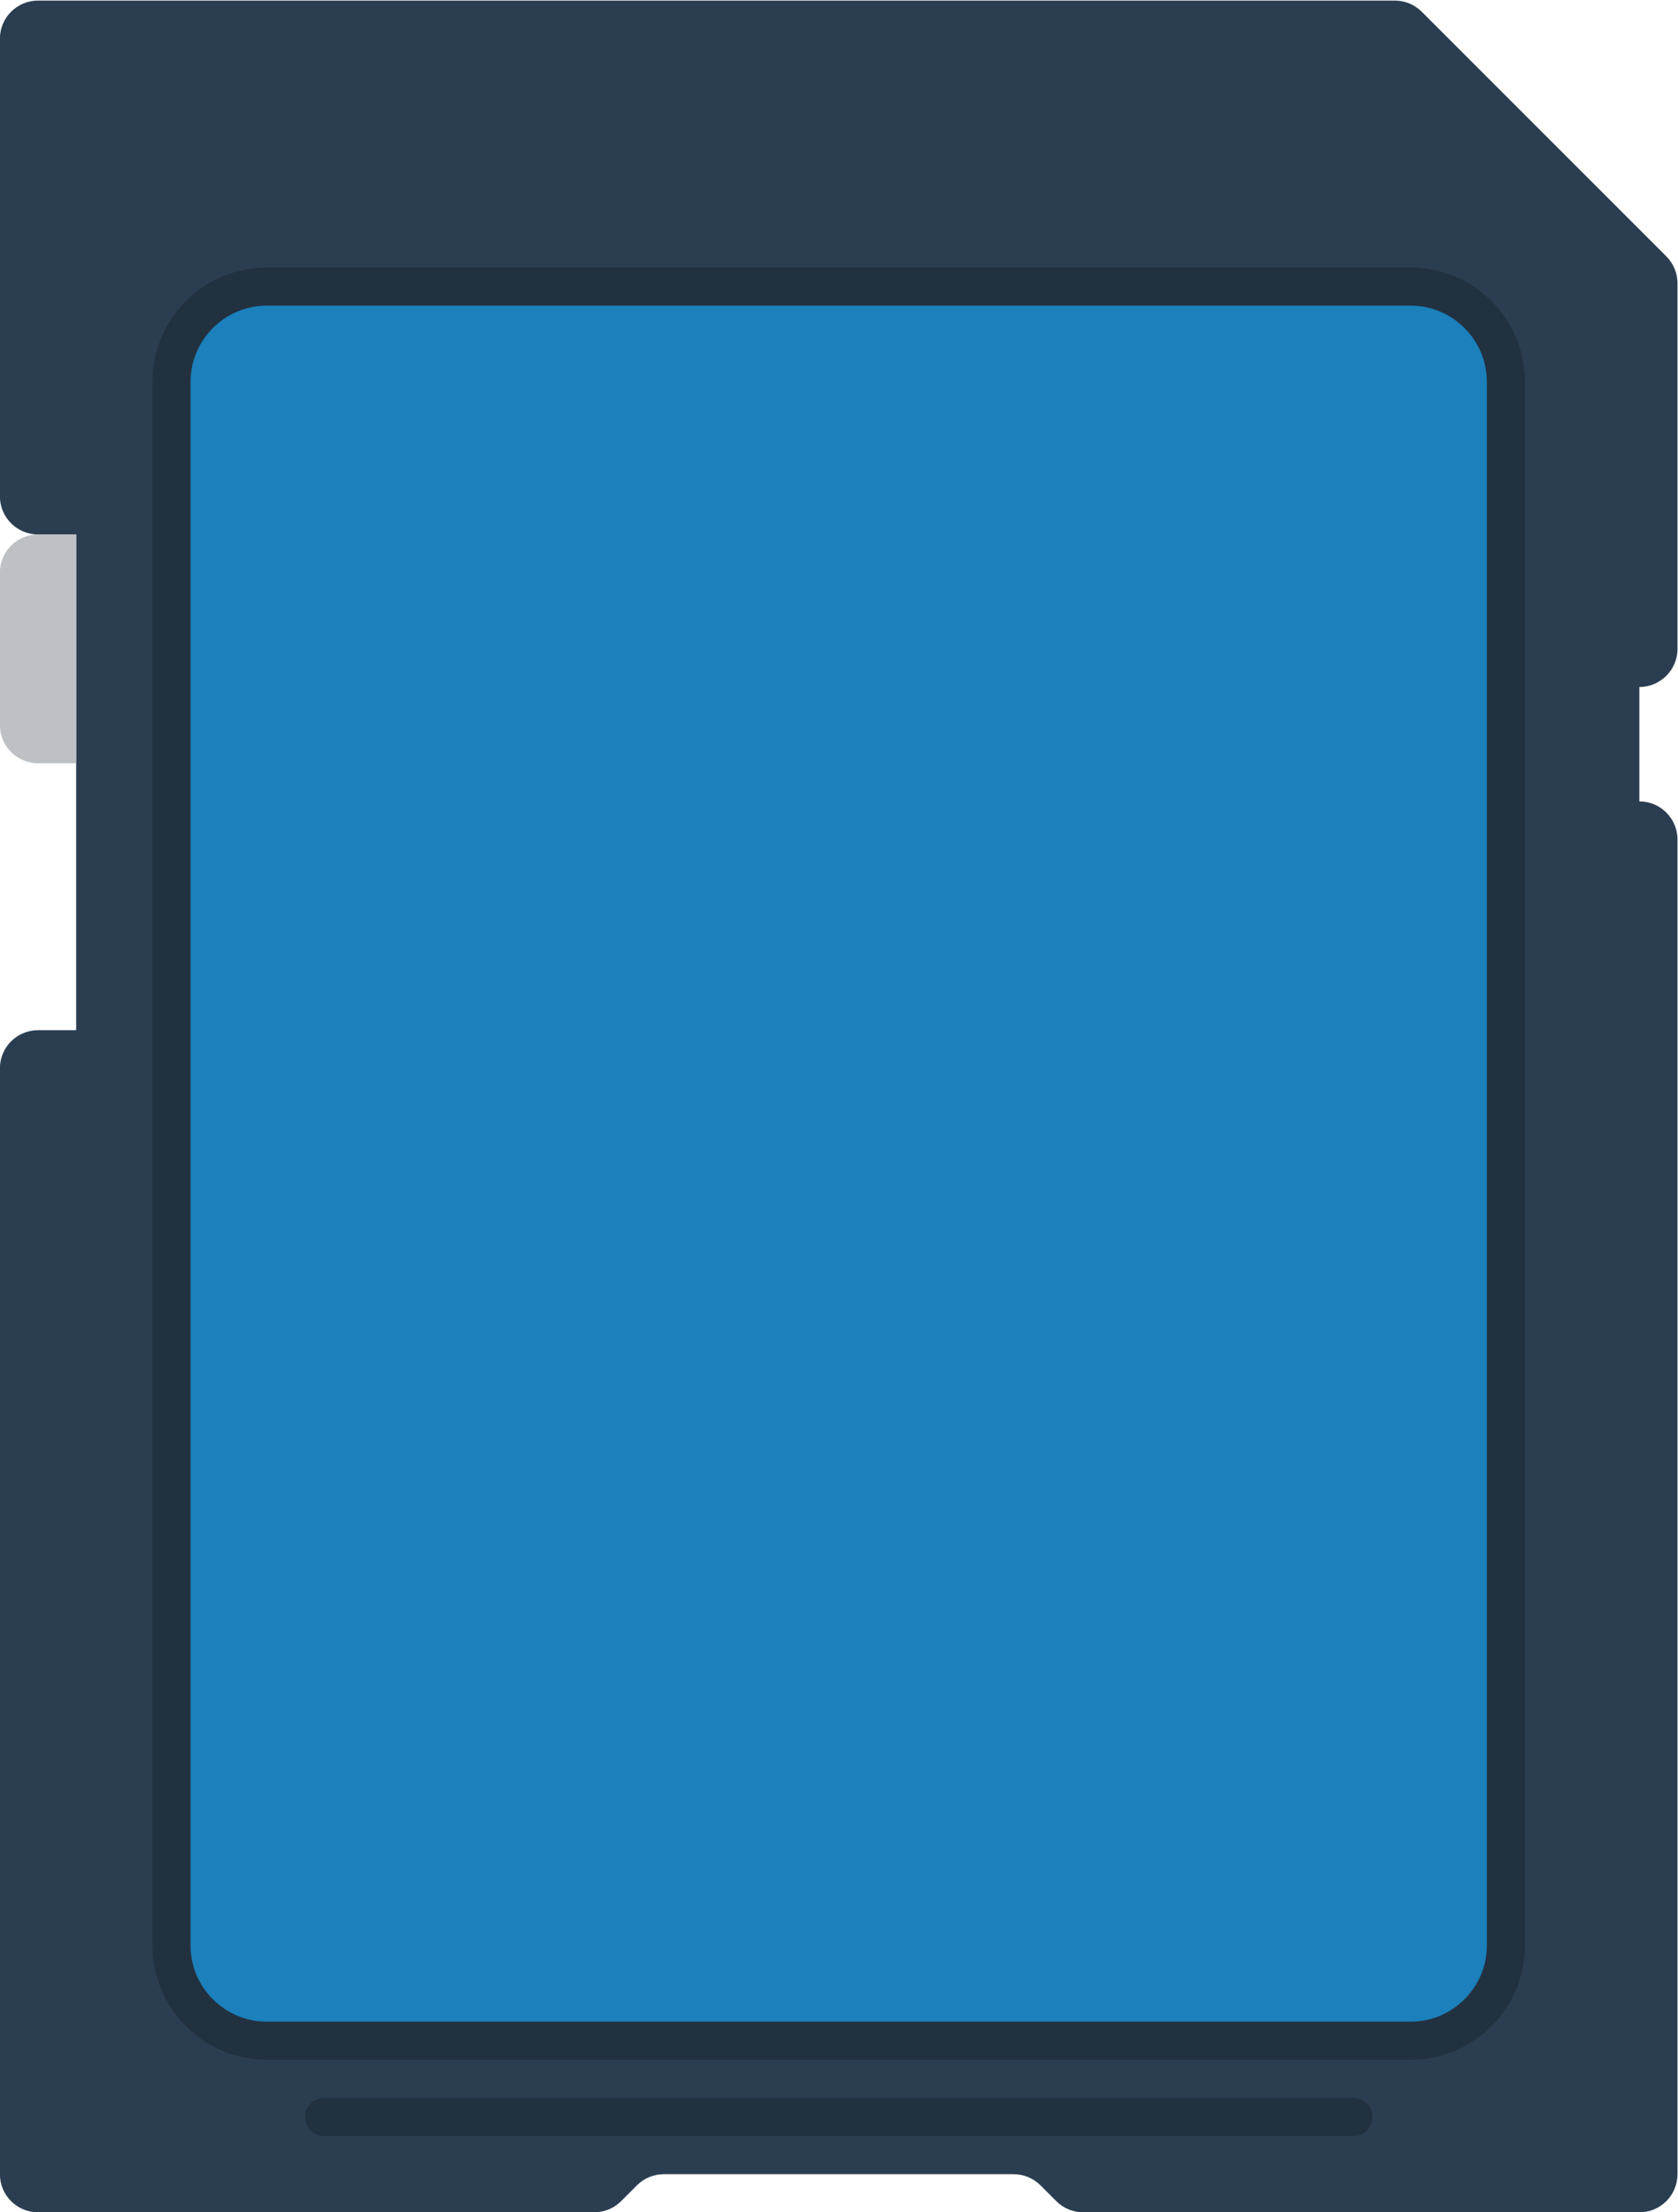 <svg height="309.333" viewBox="0 0 234.667 309.333" width="234.667" xmlns="http://www.w3.org/2000/svg" xmlns:xlink="http://www.w3.org/1999/xlink"><clipPath id="a"><path d="m0 256h256v-256h-256z"/></clipPath><g clip-path="url(#a)" transform="matrix(1.333 0 0 -1.333 -53.333 325.333)"><path d="m0 0v38.343c0 1.061-.421 2.078-1.172 2.829l-25.656 25.656c-.751.751-1.768 1.172-2.829 1.172h-142.343c-2.209 0-4-1.791-4-4v-48c0-2.209 1.791-4 4-4h4v-52h-4c-2.209 0-4-1.791-4-4v-116c0-2.209 1.791-4 4-4h58.343c1.061 0 2.078.421 2.829 1.172l1.656 1.656c.75.751 1.768 1.172 2.829 1.172h36.686c1.061 0 2.078-.421 2.829-1.172l1.656-1.656c.751-.751 1.768-1.172 2.829-1.172h58.343c2.209 0 4 1.791 4 4v140c0 2.209-1.791 4-4 4v12c2.209 0 4 1.791 4 4" fill="#2b3e51" transform="translate(216 176)"/><path d="m0 0h-4c-2.209 0-4 1.791-4 4v16c0 2.209 1.791 4 4 4h4z" fill="#bdc1c6" transform="translate(48 164)"/><path d="m0 0h-120c-6.627 0-12 5.373-12 12v164c0 6.627 5.373 12 12 12h120c6.627 0 12-5.373 12-12v-164c0-6.627-5.373-12-12-12" fill="#223140" transform="translate(188 28)"/><path d="m0 0c4.411 0 8-3.589 8-8v-164c0-4.411-3.589-8-8-8h-120c-4.411 0-8 3.589-8 8v164c0 4.411 3.589 8 8 8z" fill="#1b80bb" transform="translate(188 212)"/><path d="m0 0h-108c-1.105 0-2 .895-2 2 0 1.105.895 2 2 2h108c1.105 0 2-.895 2-2 0-1.105-.895-2-2-2" fill="#223140" transform="translate(182 20)"/></g></svg>